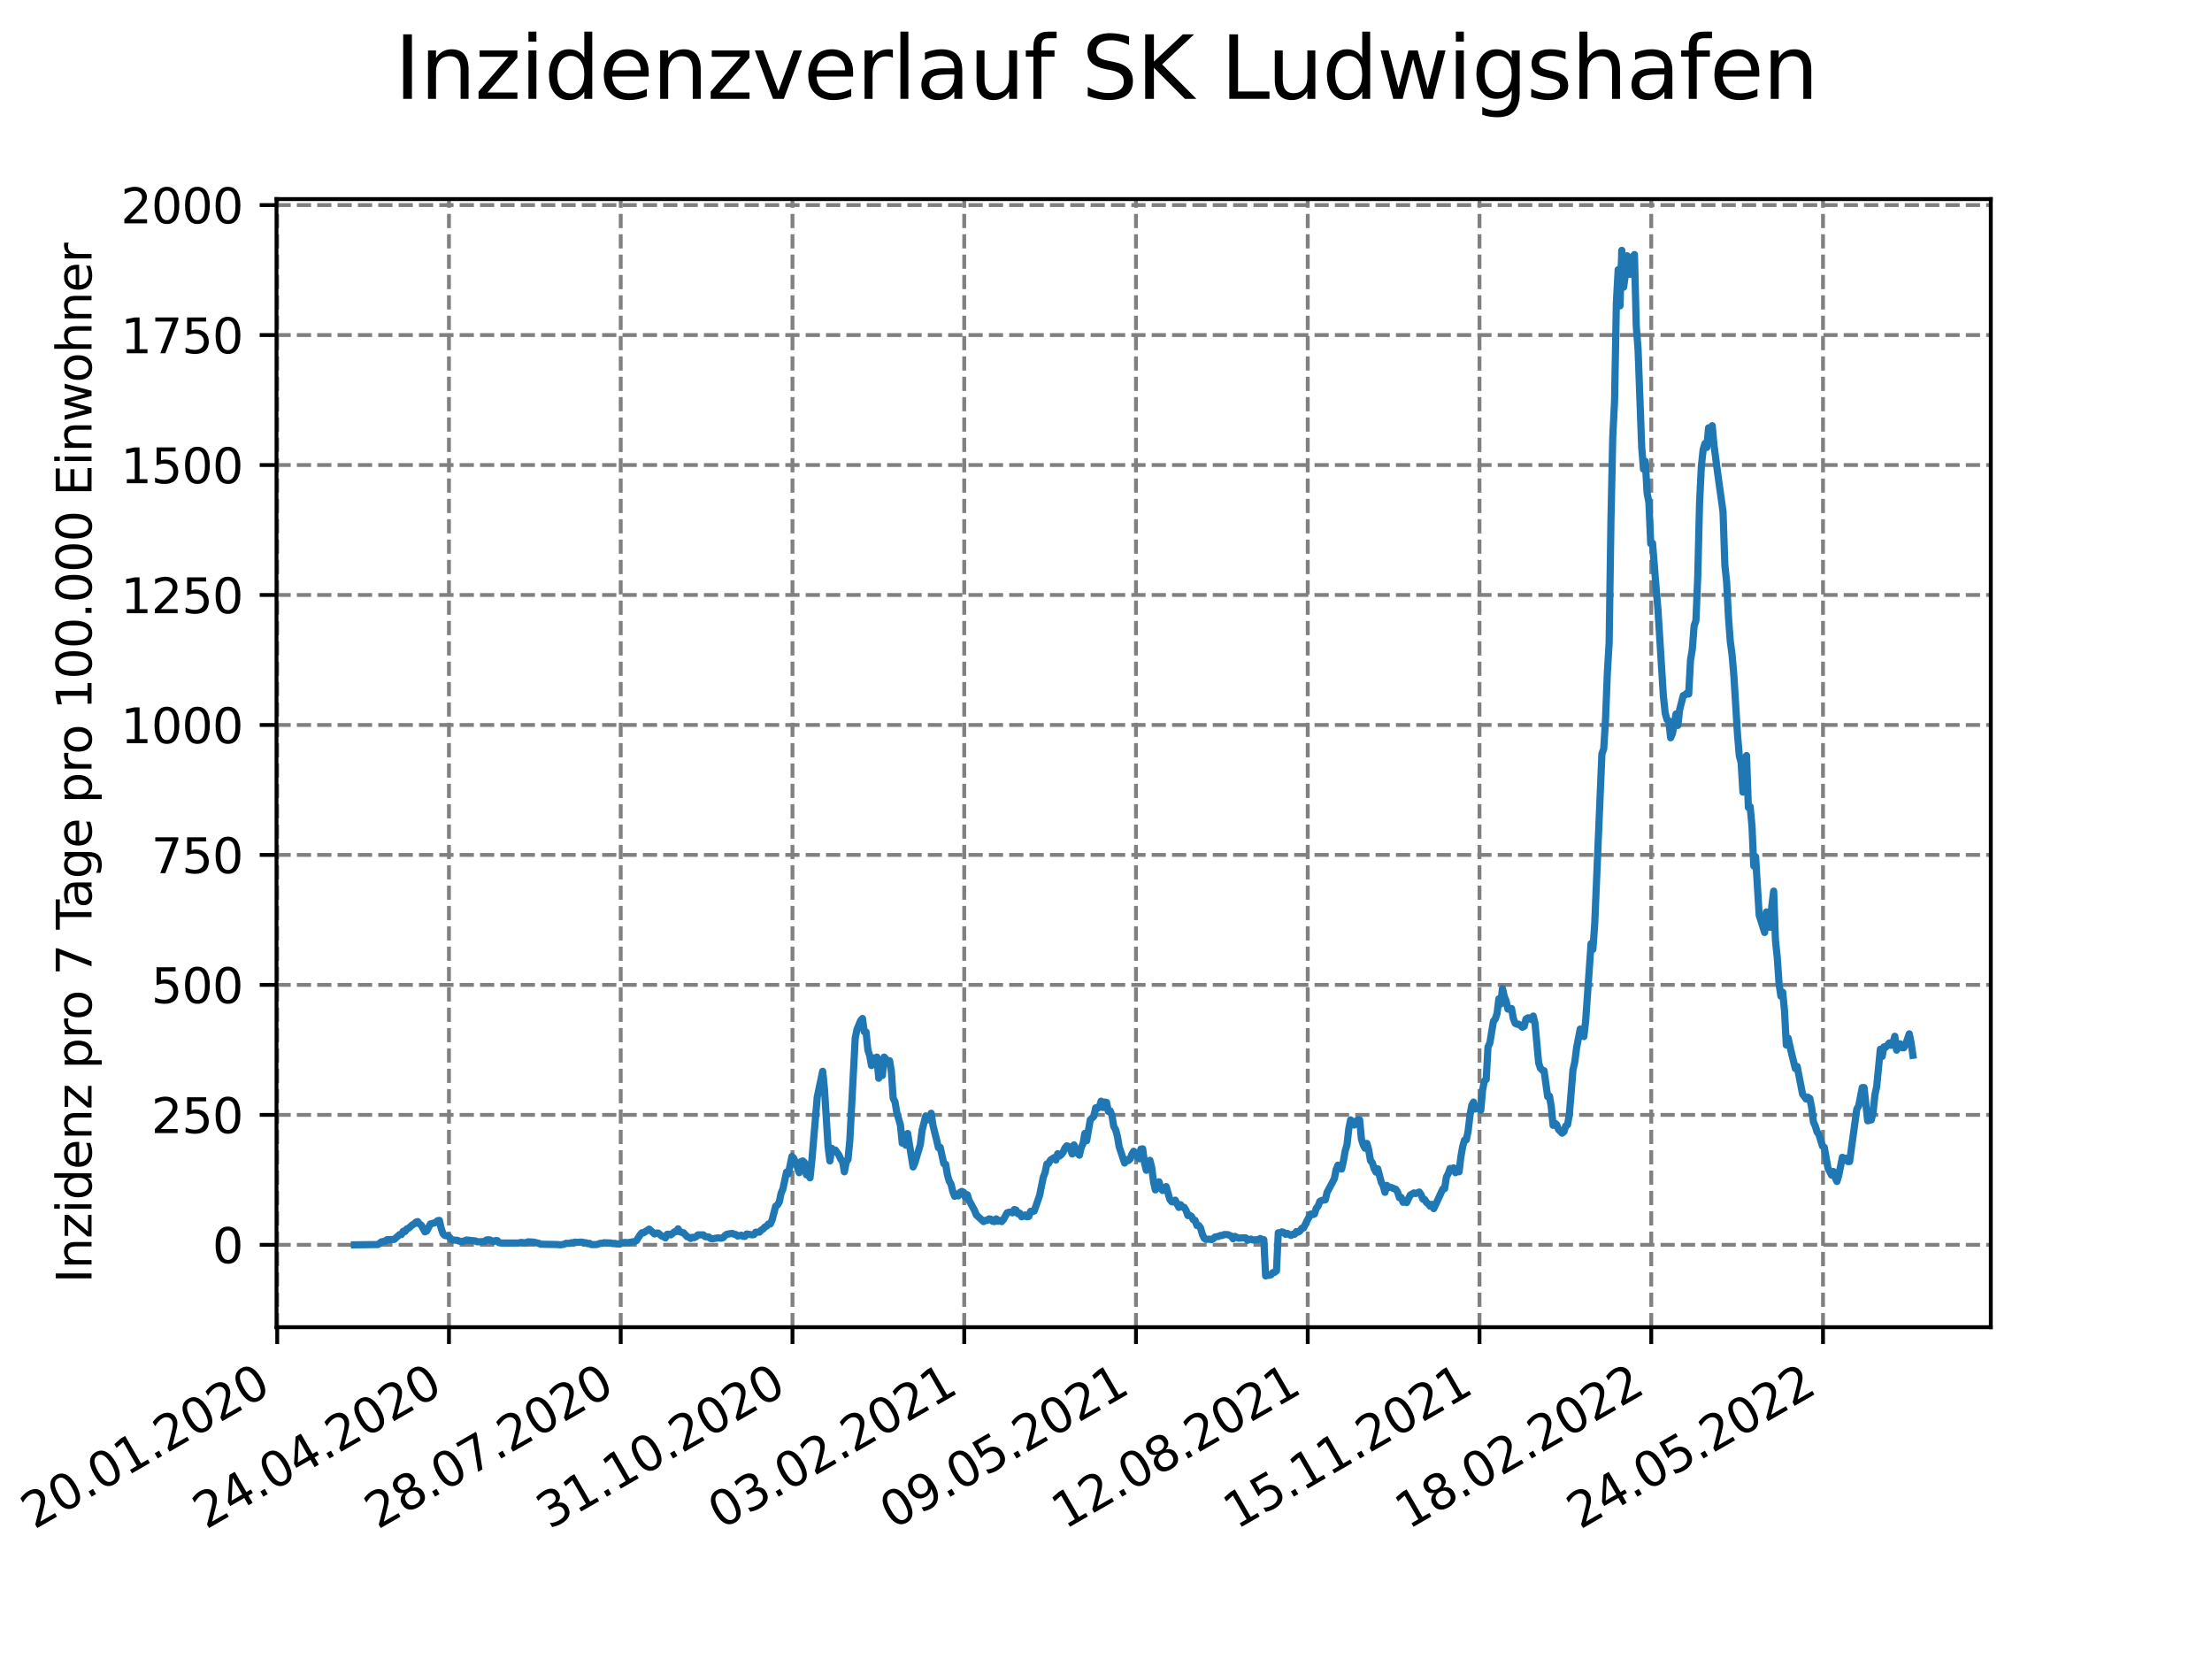 <?xml version="1.0" encoding="utf-8" standalone="no"?>
<!DOCTYPE svg PUBLIC "-//W3C//DTD SVG 1.1//EN"
  "http://www.w3.org/Graphics/SVG/1.1/DTD/svg11.dtd">
<svg xmlns:xlink="http://www.w3.org/1999/xlink" width="460.8pt" height="345.6pt" viewBox="0 0 460.8 345.6" xmlns="http://www.w3.org/2000/svg" version="1.1">
 <defs>
  <style type="text/css">*{stroke-linejoin: round; stroke-linecap: butt}</style>
 </defs>
 <g id="figure_1">
  <g id="patch_1">
   <path d="M 0 345.6 
L 460.8 345.6 
L 460.8 0 
L 0 0 
z
" style="fill: #ffffff"/>
  </g>
  <g id="axes_1">
   <g id="patch_2">
    <path d="M 57.6 276.48 
L 414.72 276.48 
L 414.72 41.472 
L 57.6 41.472 
z
" style="fill: #ffffff"/>
   </g>
   <g id="matplotlib.axis_1">
    <g id="xtick_1">
     <g id="line2d_1">
      <path d="M 57.748 276.48 
L 57.748 41.472 
" clip-path="url(#p113399c8b2)" style="fill: none; stroke-dasharray: 2.96,1.28; stroke-dashoffset: 0; stroke: #808080; stroke-width: 0.8"/>
     </g>
     <g id="line2d_2">
      <defs>
       <path id="m5c33efd630" d="M 0 0 
L 0 3.5 
" style="stroke: #000000; stroke-width: 0.8"/>
      </defs>
      <g>
       <use xlink:href="#m5c33efd630" x="57.748" y="276.48" style="stroke: #000000; stroke-width: 0.8"/>
      </g>
     </g>
     <g id="text_1">
      <!-- 20.01.2020 -->
      <g transform="translate(7.122 318.689)rotate(-30)scale(0.1 -0.1)">
       <defs>
        <path id="DejaVuSans-32" d="M 1228 531 
L 3431 531 
L 3431 0 
L 469 0 
L 469 531 
Q 828 903 1448 1529 
Q 2069 2156 2228 2338 
Q 2531 2678 2651 2914 
Q 2772 3150 2772 3378 
Q 2772 3750 2511 3984 
Q 2250 4219 1831 4219 
Q 1534 4219 1204 4116 
Q 875 4013 500 3803 
L 500 4441 
Q 881 4594 1212 4672 
Q 1544 4750 1819 4750 
Q 2544 4750 2975 4387 
Q 3406 4025 3406 3419 
Q 3406 3131 3298 2873 
Q 3191 2616 2906 2266 
Q 2828 2175 2409 1742 
Q 1991 1309 1228 531 
z
" transform="scale(0.016)"/>
        <path id="DejaVuSans-30" d="M 2034 4250 
Q 1547 4250 1301 3770 
Q 1056 3291 1056 2328 
Q 1056 1369 1301 889 
Q 1547 409 2034 409 
Q 2525 409 2770 889 
Q 3016 1369 3016 2328 
Q 3016 3291 2770 3770 
Q 2525 4250 2034 4250 
z
M 2034 4750 
Q 2819 4750 3233 4129 
Q 3647 3509 3647 2328 
Q 3647 1150 3233 529 
Q 2819 -91 2034 -91 
Q 1250 -91 836 529 
Q 422 1150 422 2328 
Q 422 3509 836 4129 
Q 1250 4750 2034 4750 
z
" transform="scale(0.016)"/>
        <path id="DejaVuSans-2e" d="M 684 794 
L 1344 794 
L 1344 0 
L 684 0 
L 684 794 
z
" transform="scale(0.016)"/>
        <path id="DejaVuSans-31" d="M 794 531 
L 1825 531 
L 1825 4091 
L 703 3866 
L 703 4441 
L 1819 4666 
L 2450 4666 
L 2450 531 
L 3481 531 
L 3481 0 
L 794 0 
L 794 531 
z
" transform="scale(0.016)"/>
       </defs>
       <use xlink:href="#DejaVuSans-32"/>
       <use xlink:href="#DejaVuSans-30" x="63.623"/>
       <use xlink:href="#DejaVuSans-2e" x="127.246"/>
       <use xlink:href="#DejaVuSans-30" x="159.033"/>
       <use xlink:href="#DejaVuSans-31" x="222.656"/>
       <use xlink:href="#DejaVuSans-2e" x="286.279"/>
       <use xlink:href="#DejaVuSans-32" x="318.066"/>
       <use xlink:href="#DejaVuSans-30" x="381.689"/>
       <use xlink:href="#DejaVuSans-32" x="445.312"/>
       <use xlink:href="#DejaVuSans-30" x="508.936"/>
      </g>
     </g>
    </g>
    <g id="xtick_2">
     <g id="line2d_3">
      <path d="M 93.527 276.48 
L 93.527 41.472 
" clip-path="url(#p113399c8b2)" style="fill: none; stroke-dasharray: 2.96,1.28; stroke-dashoffset: 0; stroke: #808080; stroke-width: 0.8"/>
     </g>
     <g id="line2d_4">
      <g>
       <use xlink:href="#m5c33efd630" x="93.527" y="276.48" style="stroke: #000000; stroke-width: 0.8"/>
      </g>
     </g>
     <g id="text_2">
      <!-- 24.04.2020 -->
      <g transform="translate(42.902 318.689)rotate(-30)scale(0.1 -0.1)">
       <defs>
        <path id="DejaVuSans-34" d="M 2419 4116 
L 825 1625 
L 2419 1625 
L 2419 4116 
z
M 2253 4666 
L 3047 4666 
L 3047 1625 
L 3713 1625 
L 3713 1100 
L 3047 1100 
L 3047 0 
L 2419 0 
L 2419 1100 
L 313 1100 
L 313 1709 
L 2253 4666 
z
" transform="scale(0.016)"/>
       </defs>
       <use xlink:href="#DejaVuSans-32"/>
       <use xlink:href="#DejaVuSans-34" x="63.623"/>
       <use xlink:href="#DejaVuSans-2e" x="127.246"/>
       <use xlink:href="#DejaVuSans-30" x="159.033"/>
       <use xlink:href="#DejaVuSans-34" x="222.656"/>
       <use xlink:href="#DejaVuSans-2e" x="286.279"/>
       <use xlink:href="#DejaVuSans-32" x="318.066"/>
       <use xlink:href="#DejaVuSans-30" x="381.689"/>
       <use xlink:href="#DejaVuSans-32" x="445.312"/>
       <use xlink:href="#DejaVuSans-30" x="508.936"/>
      </g>
     </g>
    </g>
    <g id="xtick_3">
     <g id="line2d_5">
      <path d="M 129.307 276.48 
L 129.307 41.472 
" clip-path="url(#p113399c8b2)" style="fill: none; stroke-dasharray: 2.96,1.28; stroke-dashoffset: 0; stroke: #808080; stroke-width: 0.8"/>
     </g>
     <g id="line2d_6">
      <g>
       <use xlink:href="#m5c33efd630" x="129.307" y="276.48" style="stroke: #000000; stroke-width: 0.8"/>
      </g>
     </g>
     <g id="text_3">
      <!-- 28.07.2020 -->
      <g transform="translate(78.682 318.689)rotate(-30)scale(0.1 -0.1)">
       <defs>
        <path id="DejaVuSans-38" d="M 2034 2216 
Q 1584 2216 1326 1975 
Q 1069 1734 1069 1313 
Q 1069 891 1326 650 
Q 1584 409 2034 409 
Q 2484 409 2743 651 
Q 3003 894 3003 1313 
Q 3003 1734 2745 1975 
Q 2488 2216 2034 2216 
z
M 1403 2484 
Q 997 2584 770 2862 
Q 544 3141 544 3541 
Q 544 4100 942 4425 
Q 1341 4750 2034 4750 
Q 2731 4750 3128 4425 
Q 3525 4100 3525 3541 
Q 3525 3141 3298 2862 
Q 3072 2584 2669 2484 
Q 3125 2378 3379 2068 
Q 3634 1759 3634 1313 
Q 3634 634 3220 271 
Q 2806 -91 2034 -91 
Q 1263 -91 848 271 
Q 434 634 434 1313 
Q 434 1759 690 2068 
Q 947 2378 1403 2484 
z
M 1172 3481 
Q 1172 3119 1398 2916 
Q 1625 2713 2034 2713 
Q 2441 2713 2670 2916 
Q 2900 3119 2900 3481 
Q 2900 3844 2670 4047 
Q 2441 4250 2034 4250 
Q 1625 4250 1398 4047 
Q 1172 3844 1172 3481 
z
" transform="scale(0.016)"/>
        <path id="DejaVuSans-37" d="M 525 4666 
L 3525 4666 
L 3525 4397 
L 1831 0 
L 1172 0 
L 2766 4134 
L 525 4134 
L 525 4666 
z
" transform="scale(0.016)"/>
       </defs>
       <use xlink:href="#DejaVuSans-32"/>
       <use xlink:href="#DejaVuSans-38" x="63.623"/>
       <use xlink:href="#DejaVuSans-2e" x="127.246"/>
       <use xlink:href="#DejaVuSans-30" x="159.033"/>
       <use xlink:href="#DejaVuSans-37" x="222.656"/>
       <use xlink:href="#DejaVuSans-2e" x="286.279"/>
       <use xlink:href="#DejaVuSans-32" x="318.066"/>
       <use xlink:href="#DejaVuSans-30" x="381.689"/>
       <use xlink:href="#DejaVuSans-32" x="445.312"/>
       <use xlink:href="#DejaVuSans-30" x="508.936"/>
      </g>
     </g>
    </g>
    <g id="xtick_4">
     <g id="line2d_7">
      <path d="M 165.087 276.48 
L 165.087 41.472 
" clip-path="url(#p113399c8b2)" style="fill: none; stroke-dasharray: 2.96,1.28; stroke-dashoffset: 0; stroke: #808080; stroke-width: 0.8"/>
     </g>
     <g id="line2d_8">
      <g>
       <use xlink:href="#m5c33efd630" x="165.087" y="276.48" style="stroke: #000000; stroke-width: 0.8"/>
      </g>
     </g>
     <g id="text_4">
      <!-- 31.10.2020 -->
      <g transform="translate(114.462 318.689)rotate(-30)scale(0.1 -0.1)">
       <defs>
        <path id="DejaVuSans-33" d="M 2597 2516 
Q 3050 2419 3304 2112 
Q 3559 1806 3559 1356 
Q 3559 666 3084 287 
Q 2609 -91 1734 -91 
Q 1441 -91 1130 -33 
Q 819 25 488 141 
L 488 750 
Q 750 597 1062 519 
Q 1375 441 1716 441 
Q 2309 441 2620 675 
Q 2931 909 2931 1356 
Q 2931 1769 2642 2001 
Q 2353 2234 1838 2234 
L 1294 2234 
L 1294 2753 
L 1863 2753 
Q 2328 2753 2575 2939 
Q 2822 3125 2822 3475 
Q 2822 3834 2567 4026 
Q 2313 4219 1838 4219 
Q 1578 4219 1281 4162 
Q 984 4106 628 3988 
L 628 4550 
Q 988 4650 1302 4700 
Q 1616 4750 1894 4750 
Q 2613 4750 3031 4423 
Q 3450 4097 3450 3541 
Q 3450 3153 3228 2886 
Q 3006 2619 2597 2516 
z
" transform="scale(0.016)"/>
       </defs>
       <use xlink:href="#DejaVuSans-33"/>
       <use xlink:href="#DejaVuSans-31" x="63.623"/>
       <use xlink:href="#DejaVuSans-2e" x="127.246"/>
       <use xlink:href="#DejaVuSans-31" x="159.033"/>
       <use xlink:href="#DejaVuSans-30" x="222.656"/>
       <use xlink:href="#DejaVuSans-2e" x="286.279"/>
       <use xlink:href="#DejaVuSans-32" x="318.066"/>
       <use xlink:href="#DejaVuSans-30" x="381.689"/>
       <use xlink:href="#DejaVuSans-32" x="445.312"/>
       <use xlink:href="#DejaVuSans-30" x="508.936"/>
      </g>
     </g>
    </g>
    <g id="xtick_5">
     <g id="line2d_9">
      <path d="M 200.867 276.48 
L 200.867 41.472 
" clip-path="url(#p113399c8b2)" style="fill: none; stroke-dasharray: 2.96,1.28; stroke-dashoffset: 0; stroke: #808080; stroke-width: 0.8"/>
     </g>
     <g id="line2d_10">
      <g>
       <use xlink:href="#m5c33efd630" x="200.867" y="276.48" style="stroke: #000000; stroke-width: 0.8"/>
      </g>
     </g>
     <g id="text_5">
      <!-- 03.02.2021 -->
      <g transform="translate(150.241 318.689)rotate(-30)scale(0.1 -0.1)">
       <use xlink:href="#DejaVuSans-30"/>
       <use xlink:href="#DejaVuSans-33" x="63.623"/>
       <use xlink:href="#DejaVuSans-2e" x="127.246"/>
       <use xlink:href="#DejaVuSans-30" x="159.033"/>
       <use xlink:href="#DejaVuSans-32" x="222.656"/>
       <use xlink:href="#DejaVuSans-2e" x="286.279"/>
       <use xlink:href="#DejaVuSans-32" x="318.066"/>
       <use xlink:href="#DejaVuSans-30" x="381.689"/>
       <use xlink:href="#DejaVuSans-32" x="445.312"/>
       <use xlink:href="#DejaVuSans-31" x="508.936"/>
      </g>
     </g>
    </g>
    <g id="xtick_6">
     <g id="line2d_11">
      <path d="M 236.646 276.48 
L 236.646 41.472 
" clip-path="url(#p113399c8b2)" style="fill: none; stroke-dasharray: 2.96,1.28; stroke-dashoffset: 0; stroke: #808080; stroke-width: 0.8"/>
     </g>
     <g id="line2d_12">
      <g>
       <use xlink:href="#m5c33efd630" x="236.646" y="276.48" style="stroke: #000000; stroke-width: 0.8"/>
      </g>
     </g>
     <g id="text_6">
      <!-- 09.05.2021 -->
      <g transform="translate(186.021 318.689)rotate(-30)scale(0.1 -0.1)">
       <defs>
        <path id="DejaVuSans-39" d="M 703 97 
L 703 672 
Q 941 559 1184 500 
Q 1428 441 1663 441 
Q 2288 441 2617 861 
Q 2947 1281 2994 2138 
Q 2813 1869 2534 1725 
Q 2256 1581 1919 1581 
Q 1219 1581 811 2004 
Q 403 2428 403 3163 
Q 403 3881 828 4315 
Q 1253 4750 1959 4750 
Q 2769 4750 3195 4129 
Q 3622 3509 3622 2328 
Q 3622 1225 3098 567 
Q 2575 -91 1691 -91 
Q 1453 -91 1209 -44 
Q 966 3 703 97 
z
M 1959 2075 
Q 2384 2075 2632 2365 
Q 2881 2656 2881 3163 
Q 2881 3666 2632 3958 
Q 2384 4250 1959 4250 
Q 1534 4250 1286 3958 
Q 1038 3666 1038 3163 
Q 1038 2656 1286 2365 
Q 1534 2075 1959 2075 
z
" transform="scale(0.016)"/>
        <path id="DejaVuSans-35" d="M 691 4666 
L 3169 4666 
L 3169 4134 
L 1269 4134 
L 1269 2991 
Q 1406 3038 1543 3061 
Q 1681 3084 1819 3084 
Q 2600 3084 3056 2656 
Q 3513 2228 3513 1497 
Q 3513 744 3044 326 
Q 2575 -91 1722 -91 
Q 1428 -91 1123 -41 
Q 819 9 494 109 
L 494 744 
Q 775 591 1075 516 
Q 1375 441 1709 441 
Q 2250 441 2565 725 
Q 2881 1009 2881 1497 
Q 2881 1984 2565 2268 
Q 2250 2553 1709 2553 
Q 1456 2553 1204 2497 
Q 953 2441 691 2322 
L 691 4666 
z
" transform="scale(0.016)"/>
       </defs>
       <use xlink:href="#DejaVuSans-30"/>
       <use xlink:href="#DejaVuSans-39" x="63.623"/>
       <use xlink:href="#DejaVuSans-2e" x="127.246"/>
       <use xlink:href="#DejaVuSans-30" x="159.033"/>
       <use xlink:href="#DejaVuSans-35" x="222.656"/>
       <use xlink:href="#DejaVuSans-2e" x="286.279"/>
       <use xlink:href="#DejaVuSans-32" x="318.066"/>
       <use xlink:href="#DejaVuSans-30" x="381.689"/>
       <use xlink:href="#DejaVuSans-32" x="445.312"/>
       <use xlink:href="#DejaVuSans-31" x="508.936"/>
      </g>
     </g>
    </g>
    <g id="xtick_7">
     <g id="line2d_13">
      <path d="M 272.426 276.48 
L 272.426 41.472 
" clip-path="url(#p113399c8b2)" style="fill: none; stroke-dasharray: 2.96,1.28; stroke-dashoffset: 0; stroke: #808080; stroke-width: 0.8"/>
     </g>
     <g id="line2d_14">
      <g>
       <use xlink:href="#m5c33efd630" x="272.426" y="276.48" style="stroke: #000000; stroke-width: 0.8"/>
      </g>
     </g>
     <g id="text_7">
      <!-- 12.08.2021 -->
      <g transform="translate(221.801 318.689)rotate(-30)scale(0.1 -0.1)">
       <use xlink:href="#DejaVuSans-31"/>
       <use xlink:href="#DejaVuSans-32" x="63.623"/>
       <use xlink:href="#DejaVuSans-2e" x="127.246"/>
       <use xlink:href="#DejaVuSans-30" x="159.033"/>
       <use xlink:href="#DejaVuSans-38" x="222.656"/>
       <use xlink:href="#DejaVuSans-2e" x="286.279"/>
       <use xlink:href="#DejaVuSans-32" x="318.066"/>
       <use xlink:href="#DejaVuSans-30" x="381.689"/>
       <use xlink:href="#DejaVuSans-32" x="445.312"/>
       <use xlink:href="#DejaVuSans-31" x="508.936"/>
      </g>
     </g>
    </g>
    <g id="xtick_8">
     <g id="line2d_15">
      <path d="M 308.206 276.48 
L 308.206 41.472 
" clip-path="url(#p113399c8b2)" style="fill: none; stroke-dasharray: 2.96,1.28; stroke-dashoffset: 0; stroke: #808080; stroke-width: 0.8"/>
     </g>
     <g id="line2d_16">
      <g>
       <use xlink:href="#m5c33efd630" x="308.206" y="276.48" style="stroke: #000000; stroke-width: 0.8"/>
      </g>
     </g>
     <g id="text_8">
      <!-- 15.11.2021 -->
      <g transform="translate(257.581 318.689)rotate(-30)scale(0.1 -0.1)">
       <use xlink:href="#DejaVuSans-31"/>
       <use xlink:href="#DejaVuSans-35" x="63.623"/>
       <use xlink:href="#DejaVuSans-2e" x="127.246"/>
       <use xlink:href="#DejaVuSans-31" x="159.033"/>
       <use xlink:href="#DejaVuSans-31" x="222.656"/>
       <use xlink:href="#DejaVuSans-2e" x="286.279"/>
       <use xlink:href="#DejaVuSans-32" x="318.066"/>
       <use xlink:href="#DejaVuSans-30" x="381.689"/>
       <use xlink:href="#DejaVuSans-32" x="445.312"/>
       <use xlink:href="#DejaVuSans-31" x="508.936"/>
      </g>
     </g>
    </g>
    <g id="xtick_9">
     <g id="line2d_17">
      <path d="M 343.986 276.48 
L 343.986 41.472 
" clip-path="url(#p113399c8b2)" style="fill: none; stroke-dasharray: 2.96,1.28; stroke-dashoffset: 0; stroke: #808080; stroke-width: 0.8"/>
     </g>
     <g id="line2d_18">
      <g>
       <use xlink:href="#m5c33efd630" x="343.986" y="276.48" style="stroke: #000000; stroke-width: 0.8"/>
      </g>
     </g>
     <g id="text_9">
      <!-- 18.02.2022 -->
      <g transform="translate(293.361 318.689)rotate(-30)scale(0.1 -0.1)">
       <use xlink:href="#DejaVuSans-31"/>
       <use xlink:href="#DejaVuSans-38" x="63.623"/>
       <use xlink:href="#DejaVuSans-2e" x="127.246"/>
       <use xlink:href="#DejaVuSans-30" x="159.033"/>
       <use xlink:href="#DejaVuSans-32" x="222.656"/>
       <use xlink:href="#DejaVuSans-2e" x="286.279"/>
       <use xlink:href="#DejaVuSans-32" x="318.066"/>
       <use xlink:href="#DejaVuSans-30" x="381.689"/>
       <use xlink:href="#DejaVuSans-32" x="445.312"/>
       <use xlink:href="#DejaVuSans-32" x="508.936"/>
      </g>
     </g>
    </g>
    <g id="xtick_10">
     <g id="line2d_19">
      <path d="M 379.766 276.48 
L 379.766 41.472 
" clip-path="url(#p113399c8b2)" style="fill: none; stroke-dasharray: 2.96,1.28; stroke-dashoffset: 0; stroke: #808080; stroke-width: 0.8"/>
     </g>
     <g id="line2d_20">
      <g>
       <use xlink:href="#m5c33efd630" x="379.766" y="276.48" style="stroke: #000000; stroke-width: 0.8"/>
      </g>
     </g>
     <g id="text_10">
      <!-- 24.05.2022 -->
      <g transform="translate(329.14 318.689)rotate(-30)scale(0.1 -0.1)">
       <use xlink:href="#DejaVuSans-32"/>
       <use xlink:href="#DejaVuSans-34" x="63.623"/>
       <use xlink:href="#DejaVuSans-2e" x="127.246"/>
       <use xlink:href="#DejaVuSans-30" x="159.033"/>
       <use xlink:href="#DejaVuSans-35" x="222.656"/>
       <use xlink:href="#DejaVuSans-2e" x="286.279"/>
       <use xlink:href="#DejaVuSans-32" x="318.066"/>
       <use xlink:href="#DejaVuSans-30" x="381.689"/>
       <use xlink:href="#DejaVuSans-32" x="445.312"/>
       <use xlink:href="#DejaVuSans-32" x="508.936"/>
      </g>
     </g>
    </g>
   </g>
   <g id="matplotlib.axis_2">
    <g id="ytick_1">
     <g id="line2d_21">
      <path d="M 57.6 259.322 
L 414.72 259.322 
" clip-path="url(#p113399c8b2)" style="fill: none; stroke-dasharray: 2.96,1.28; stroke-dashoffset: 0; stroke: #808080; stroke-width: 0.8"/>
     </g>
     <g id="line2d_22">
      <defs>
       <path id="m845593caf6" d="M 0 0 
L -3.5 0 
" style="stroke: #000000; stroke-width: 0.8"/>
      </defs>
      <g>
       <use xlink:href="#m845593caf6" x="57.6" y="259.322" style="stroke: #000000; stroke-width: 0.8"/>
      </g>
     </g>
     <g id="text_11">
      <!-- 0 -->
      <g transform="translate(44.237 263.121)scale(0.1 -0.1)">
       <use xlink:href="#DejaVuSans-30"/>
      </g>
     </g>
    </g>
    <g id="ytick_2">
     <g id="line2d_23">
      <path d="M 57.6 232.247 
L 414.72 232.247 
" clip-path="url(#p113399c8b2)" style="fill: none; stroke-dasharray: 2.96,1.28; stroke-dashoffset: 0; stroke: #808080; stroke-width: 0.8"/>
     </g>
     <g id="line2d_24">
      <g>
       <use xlink:href="#m845593caf6" x="57.6" y="232.247" style="stroke: #000000; stroke-width: 0.8"/>
      </g>
     </g>
     <g id="text_12">
      <!-- 250 -->
      <g transform="translate(31.512 236.046)scale(0.1 -0.1)">
       <use xlink:href="#DejaVuSans-32"/>
       <use xlink:href="#DejaVuSans-35" x="63.623"/>
       <use xlink:href="#DejaVuSans-30" x="127.246"/>
      </g>
     </g>
    </g>
    <g id="ytick_3">
     <g id="line2d_25">
      <path d="M 57.6 205.171 
L 414.72 205.171 
" clip-path="url(#p113399c8b2)" style="fill: none; stroke-dasharray: 2.96,1.28; stroke-dashoffset: 0; stroke: #808080; stroke-width: 0.8"/>
     </g>
     <g id="line2d_26">
      <g>
       <use xlink:href="#m845593caf6" x="57.6" y="205.171" style="stroke: #000000; stroke-width: 0.8"/>
      </g>
     </g>
     <g id="text_13">
      <!-- 500 -->
      <g transform="translate(31.512 208.97)scale(0.1 -0.1)">
       <use xlink:href="#DejaVuSans-35"/>
       <use xlink:href="#DejaVuSans-30" x="63.623"/>
       <use xlink:href="#DejaVuSans-30" x="127.246"/>
      </g>
     </g>
    </g>
    <g id="ytick_4">
     <g id="line2d_27">
      <path d="M 57.6 178.096 
L 414.72 178.096 
" clip-path="url(#p113399c8b2)" style="fill: none; stroke-dasharray: 2.96,1.28; stroke-dashoffset: 0; stroke: #808080; stroke-width: 0.8"/>
     </g>
     <g id="line2d_28">
      <g>
       <use xlink:href="#m845593caf6" x="57.6" y="178.096" style="stroke: #000000; stroke-width: 0.8"/>
      </g>
     </g>
     <g id="text_14">
      <!-- 750 -->
      <g transform="translate(31.512 181.895)scale(0.1 -0.1)">
       <use xlink:href="#DejaVuSans-37"/>
       <use xlink:href="#DejaVuSans-35" x="63.623"/>
       <use xlink:href="#DejaVuSans-30" x="127.246"/>
      </g>
     </g>
    </g>
    <g id="ytick_5">
     <g id="line2d_29">
      <path d="M 57.6 151.021 
L 414.72 151.021 
" clip-path="url(#p113399c8b2)" style="fill: none; stroke-dasharray: 2.96,1.28; stroke-dashoffset: 0; stroke: #808080; stroke-width: 0.8"/>
     </g>
     <g id="line2d_30">
      <g>
       <use xlink:href="#m845593caf6" x="57.6" y="151.021" style="stroke: #000000; stroke-width: 0.8"/>
      </g>
     </g>
     <g id="text_15">
      <!-- 1000 -->
      <g transform="translate(25.15 154.82)scale(0.1 -0.1)">
       <use xlink:href="#DejaVuSans-31"/>
       <use xlink:href="#DejaVuSans-30" x="63.623"/>
       <use xlink:href="#DejaVuSans-30" x="127.246"/>
       <use xlink:href="#DejaVuSans-30" x="190.869"/>
      </g>
     </g>
    </g>
    <g id="ytick_6">
     <g id="line2d_31">
      <path d="M 57.6 123.945 
L 414.72 123.945 
" clip-path="url(#p113399c8b2)" style="fill: none; stroke-dasharray: 2.96,1.28; stroke-dashoffset: 0; stroke: #808080; stroke-width: 0.8"/>
     </g>
     <g id="line2d_32">
      <g>
       <use xlink:href="#m845593caf6" x="57.6" y="123.945" style="stroke: #000000; stroke-width: 0.8"/>
      </g>
     </g>
     <g id="text_16">
      <!-- 1250 -->
      <g transform="translate(25.15 127.745)scale(0.1 -0.1)">
       <use xlink:href="#DejaVuSans-31"/>
       <use xlink:href="#DejaVuSans-32" x="63.623"/>
       <use xlink:href="#DejaVuSans-35" x="127.246"/>
       <use xlink:href="#DejaVuSans-30" x="190.869"/>
      </g>
     </g>
    </g>
    <g id="ytick_7">
     <g id="line2d_33">
      <path d="M 57.6 96.87 
L 414.72 96.87 
" clip-path="url(#p113399c8b2)" style="fill: none; stroke-dasharray: 2.96,1.28; stroke-dashoffset: 0; stroke: #808080; stroke-width: 0.8"/>
     </g>
     <g id="line2d_34">
      <g>
       <use xlink:href="#m845593caf6" x="57.6" y="96.87" style="stroke: #000000; stroke-width: 0.8"/>
      </g>
     </g>
     <g id="text_17">
      <!-- 1500 -->
      <g transform="translate(25.15 100.669)scale(0.1 -0.1)">
       <use xlink:href="#DejaVuSans-31"/>
       <use xlink:href="#DejaVuSans-35" x="63.623"/>
       <use xlink:href="#DejaVuSans-30" x="127.246"/>
       <use xlink:href="#DejaVuSans-30" x="190.869"/>
      </g>
     </g>
    </g>
    <g id="ytick_8">
     <g id="line2d_35">
      <path d="M 57.6 69.795 
L 414.72 69.795 
" clip-path="url(#p113399c8b2)" style="fill: none; stroke-dasharray: 2.96,1.28; stroke-dashoffset: 0; stroke: #808080; stroke-width: 0.8"/>
     </g>
     <g id="line2d_36">
      <g>
       <use xlink:href="#m845593caf6" x="57.6" y="69.795" style="stroke: #000000; stroke-width: 0.8"/>
      </g>
     </g>
     <g id="text_18">
      <!-- 1750 -->
      <g transform="translate(25.15 73.594)scale(0.1 -0.1)">
       <use xlink:href="#DejaVuSans-31"/>
       <use xlink:href="#DejaVuSans-37" x="63.623"/>
       <use xlink:href="#DejaVuSans-35" x="127.246"/>
       <use xlink:href="#DejaVuSans-30" x="190.869"/>
      </g>
     </g>
    </g>
    <g id="ytick_9">
     <g id="line2d_37">
      <path d="M 57.6 42.719 
L 414.72 42.719 
" clip-path="url(#p113399c8b2)" style="fill: none; stroke-dasharray: 2.96,1.28; stroke-dashoffset: 0; stroke: #808080; stroke-width: 0.8"/>
     </g>
     <g id="line2d_38">
      <g>
       <use xlink:href="#m845593caf6" x="57.6" y="42.719" style="stroke: #000000; stroke-width: 0.8"/>
      </g>
     </g>
     <g id="text_19">
      <!-- 2000 -->
      <g transform="translate(25.15 46.519)scale(0.1 -0.1)">
       <use xlink:href="#DejaVuSans-32"/>
       <use xlink:href="#DejaVuSans-30" x="63.623"/>
       <use xlink:href="#DejaVuSans-30" x="127.246"/>
       <use xlink:href="#DejaVuSans-30" x="190.869"/>
      </g>
     </g>
    </g>
    <g id="text_20">
     <!-- Inzidenz pro 7 Tage pro 100.000 Einwohner -->
     <g transform="translate(19.07 267.301)rotate(-90)scale(0.1 -0.1)">
      <defs>
       <path id="DejaVuSans-49" d="M 628 4666 
L 1259 4666 
L 1259 0 
L 628 0 
L 628 4666 
z
" transform="scale(0.016)"/>
       <path id="DejaVuSans-6e" d="M 3513 2113 
L 3513 0 
L 2938 0 
L 2938 2094 
Q 2938 2591 2744 2837 
Q 2550 3084 2163 3084 
Q 1697 3084 1428 2787 
Q 1159 2491 1159 1978 
L 1159 0 
L 581 0 
L 581 3500 
L 1159 3500 
L 1159 2956 
Q 1366 3272 1645 3428 
Q 1925 3584 2291 3584 
Q 2894 3584 3203 3211 
Q 3513 2838 3513 2113 
z
" transform="scale(0.016)"/>
       <path id="DejaVuSans-7a" d="M 353 3500 
L 3084 3500 
L 3084 2975 
L 922 459 
L 3084 459 
L 3084 0 
L 275 0 
L 275 525 
L 2438 3041 
L 353 3041 
L 353 3500 
z
" transform="scale(0.016)"/>
       <path id="DejaVuSans-69" d="M 603 3500 
L 1178 3500 
L 1178 0 
L 603 0 
L 603 3500 
z
M 603 4863 
L 1178 4863 
L 1178 4134 
L 603 4134 
L 603 4863 
z
" transform="scale(0.016)"/>
       <path id="DejaVuSans-64" d="M 2906 2969 
L 2906 4863 
L 3481 4863 
L 3481 0 
L 2906 0 
L 2906 525 
Q 2725 213 2448 61 
Q 2172 -91 1784 -91 
Q 1150 -91 751 415 
Q 353 922 353 1747 
Q 353 2572 751 3078 
Q 1150 3584 1784 3584 
Q 2172 3584 2448 3432 
Q 2725 3281 2906 2969 
z
M 947 1747 
Q 947 1113 1208 752 
Q 1469 391 1925 391 
Q 2381 391 2643 752 
Q 2906 1113 2906 1747 
Q 2906 2381 2643 2742 
Q 2381 3103 1925 3103 
Q 1469 3103 1208 2742 
Q 947 2381 947 1747 
z
" transform="scale(0.016)"/>
       <path id="DejaVuSans-65" d="M 3597 1894 
L 3597 1613 
L 953 1613 
Q 991 1019 1311 708 
Q 1631 397 2203 397 
Q 2534 397 2845 478 
Q 3156 559 3463 722 
L 3463 178 
Q 3153 47 2828 -22 
Q 2503 -91 2169 -91 
Q 1331 -91 842 396 
Q 353 884 353 1716 
Q 353 2575 817 3079 
Q 1281 3584 2069 3584 
Q 2775 3584 3186 3129 
Q 3597 2675 3597 1894 
z
M 3022 2063 
Q 3016 2534 2758 2815 
Q 2500 3097 2075 3097 
Q 1594 3097 1305 2825 
Q 1016 2553 972 2059 
L 3022 2063 
z
" transform="scale(0.016)"/>
       <path id="DejaVuSans-20" transform="scale(0.016)"/>
       <path id="DejaVuSans-70" d="M 1159 525 
L 1159 -1331 
L 581 -1331 
L 581 3500 
L 1159 3500 
L 1159 2969 
Q 1341 3281 1617 3432 
Q 1894 3584 2278 3584 
Q 2916 3584 3314 3078 
Q 3713 2572 3713 1747 
Q 3713 922 3314 415 
Q 2916 -91 2278 -91 
Q 1894 -91 1617 61 
Q 1341 213 1159 525 
z
M 3116 1747 
Q 3116 2381 2855 2742 
Q 2594 3103 2138 3103 
Q 1681 3103 1420 2742 
Q 1159 2381 1159 1747 
Q 1159 1113 1420 752 
Q 1681 391 2138 391 
Q 2594 391 2855 752 
Q 3116 1113 3116 1747 
z
" transform="scale(0.016)"/>
       <path id="DejaVuSans-72" d="M 2631 2963 
Q 2534 3019 2420 3045 
Q 2306 3072 2169 3072 
Q 1681 3072 1420 2755 
Q 1159 2438 1159 1844 
L 1159 0 
L 581 0 
L 581 3500 
L 1159 3500 
L 1159 2956 
Q 1341 3275 1631 3429 
Q 1922 3584 2338 3584 
Q 2397 3584 2469 3576 
Q 2541 3569 2628 3553 
L 2631 2963 
z
" transform="scale(0.016)"/>
       <path id="DejaVuSans-6f" d="M 1959 3097 
Q 1497 3097 1228 2736 
Q 959 2375 959 1747 
Q 959 1119 1226 758 
Q 1494 397 1959 397 
Q 2419 397 2687 759 
Q 2956 1122 2956 1747 
Q 2956 2369 2687 2733 
Q 2419 3097 1959 3097 
z
M 1959 3584 
Q 2709 3584 3137 3096 
Q 3566 2609 3566 1747 
Q 3566 888 3137 398 
Q 2709 -91 1959 -91 
Q 1206 -91 779 398 
Q 353 888 353 1747 
Q 353 2609 779 3096 
Q 1206 3584 1959 3584 
z
" transform="scale(0.016)"/>
       <path id="DejaVuSans-54" d="M -19 4666 
L 3928 4666 
L 3928 4134 
L 2272 4134 
L 2272 0 
L 1638 0 
L 1638 4134 
L -19 4134 
L -19 4666 
z
" transform="scale(0.016)"/>
       <path id="DejaVuSans-61" d="M 2194 1759 
Q 1497 1759 1228 1600 
Q 959 1441 959 1056 
Q 959 750 1161 570 
Q 1363 391 1709 391 
Q 2188 391 2477 730 
Q 2766 1069 2766 1631 
L 2766 1759 
L 2194 1759 
z
M 3341 1997 
L 3341 0 
L 2766 0 
L 2766 531 
Q 2569 213 2275 61 
Q 1981 -91 1556 -91 
Q 1019 -91 701 211 
Q 384 513 384 1019 
Q 384 1609 779 1909 
Q 1175 2209 1959 2209 
L 2766 2209 
L 2766 2266 
Q 2766 2663 2505 2880 
Q 2244 3097 1772 3097 
Q 1472 3097 1187 3025 
Q 903 2953 641 2809 
L 641 3341 
Q 956 3463 1253 3523 
Q 1550 3584 1831 3584 
Q 2591 3584 2966 3190 
Q 3341 2797 3341 1997 
z
" transform="scale(0.016)"/>
       <path id="DejaVuSans-67" d="M 2906 1791 
Q 2906 2416 2648 2759 
Q 2391 3103 1925 3103 
Q 1463 3103 1205 2759 
Q 947 2416 947 1791 
Q 947 1169 1205 825 
Q 1463 481 1925 481 
Q 2391 481 2648 825 
Q 2906 1169 2906 1791 
z
M 3481 434 
Q 3481 -459 3084 -895 
Q 2688 -1331 1869 -1331 
Q 1566 -1331 1297 -1286 
Q 1028 -1241 775 -1147 
L 775 -588 
Q 1028 -725 1275 -790 
Q 1522 -856 1778 -856 
Q 2344 -856 2625 -561 
Q 2906 -266 2906 331 
L 2906 616 
Q 2728 306 2450 153 
Q 2172 0 1784 0 
Q 1141 0 747 490 
Q 353 981 353 1791 
Q 353 2603 747 3093 
Q 1141 3584 1784 3584 
Q 2172 3584 2450 3431 
Q 2728 3278 2906 2969 
L 2906 3500 
L 3481 3500 
L 3481 434 
z
" transform="scale(0.016)"/>
       <path id="DejaVuSans-45" d="M 628 4666 
L 3578 4666 
L 3578 4134 
L 1259 4134 
L 1259 2753 
L 3481 2753 
L 3481 2222 
L 1259 2222 
L 1259 531 
L 3634 531 
L 3634 0 
L 628 0 
L 628 4666 
z
" transform="scale(0.016)"/>
       <path id="DejaVuSans-77" d="M 269 3500 
L 844 3500 
L 1563 769 
L 2278 3500 
L 2956 3500 
L 3675 769 
L 4391 3500 
L 4966 3500 
L 4050 0 
L 3372 0 
L 2619 2869 
L 1863 0 
L 1184 0 
L 269 3500 
z
" transform="scale(0.016)"/>
       <path id="DejaVuSans-68" d="M 3513 2113 
L 3513 0 
L 2938 0 
L 2938 2094 
Q 2938 2591 2744 2837 
Q 2550 3084 2163 3084 
Q 1697 3084 1428 2787 
Q 1159 2491 1159 1978 
L 1159 0 
L 581 0 
L 581 4863 
L 1159 4863 
L 1159 2956 
Q 1366 3272 1645 3428 
Q 1925 3584 2291 3584 
Q 2894 3584 3203 3211 
Q 3513 2838 3513 2113 
z
" transform="scale(0.016)"/>
      </defs>
      <use xlink:href="#DejaVuSans-49"/>
      <use xlink:href="#DejaVuSans-6e" x="29.492"/>
      <use xlink:href="#DejaVuSans-7a" x="92.871"/>
      <use xlink:href="#DejaVuSans-69" x="145.361"/>
      <use xlink:href="#DejaVuSans-64" x="173.145"/>
      <use xlink:href="#DejaVuSans-65" x="236.621"/>
      <use xlink:href="#DejaVuSans-6e" x="298.145"/>
      <use xlink:href="#DejaVuSans-7a" x="361.523"/>
      <use xlink:href="#DejaVuSans-20" x="414.014"/>
      <use xlink:href="#DejaVuSans-70" x="445.801"/>
      <use xlink:href="#DejaVuSans-72" x="509.277"/>
      <use xlink:href="#DejaVuSans-6f" x="548.141"/>
      <use xlink:href="#DejaVuSans-20" x="609.322"/>
      <use xlink:href="#DejaVuSans-37" x="641.109"/>
      <use xlink:href="#DejaVuSans-20" x="704.732"/>
      <use xlink:href="#DejaVuSans-54" x="736.52"/>
      <use xlink:href="#DejaVuSans-61" x="781.104"/>
      <use xlink:href="#DejaVuSans-67" x="842.383"/>
      <use xlink:href="#DejaVuSans-65" x="905.859"/>
      <use xlink:href="#DejaVuSans-20" x="967.383"/>
      <use xlink:href="#DejaVuSans-70" x="999.17"/>
      <use xlink:href="#DejaVuSans-72" x="1062.646"/>
      <use xlink:href="#DejaVuSans-6f" x="1101.51"/>
      <use xlink:href="#DejaVuSans-20" x="1162.691"/>
      <use xlink:href="#DejaVuSans-31" x="1194.479"/>
      <use xlink:href="#DejaVuSans-30" x="1258.102"/>
      <use xlink:href="#DejaVuSans-30" x="1321.725"/>
      <use xlink:href="#DejaVuSans-2e" x="1385.348"/>
      <use xlink:href="#DejaVuSans-30" x="1417.135"/>
      <use xlink:href="#DejaVuSans-30" x="1480.758"/>
      <use xlink:href="#DejaVuSans-30" x="1544.381"/>
      <use xlink:href="#DejaVuSans-20" x="1608.004"/>
      <use xlink:href="#DejaVuSans-45" x="1639.791"/>
      <use xlink:href="#DejaVuSans-69" x="1702.975"/>
      <use xlink:href="#DejaVuSans-6e" x="1730.758"/>
      <use xlink:href="#DejaVuSans-77" x="1794.137"/>
      <use xlink:href="#DejaVuSans-6f" x="1875.924"/>
      <use xlink:href="#DejaVuSans-68" x="1937.105"/>
      <use xlink:href="#DejaVuSans-6e" x="2000.484"/>
      <use xlink:href="#DejaVuSans-65" x="2063.863"/>
      <use xlink:href="#DejaVuSans-72" x="2125.387"/>
     </g>
    </g>
   </g>
   <g id="line2d_39">
    <path d="M 73.833 259.322 
L 78.729 259.259 
L 79.482 258.693 
L 80.235 258.567 
L 80.612 258.253 
L 82.119 258.19 
L 83.248 257.184 
L 83.625 257.184 
L 84.002 256.493 
L 84.378 256.555 
L 84.755 255.99 
L 85.132 255.864 
L 85.885 255.172 
L 86.261 254.984 
L 86.638 254.606 
L 87.015 254.481 
L 87.391 254.984 
L 87.768 255.235 
L 88.521 256.618 
L 88.898 256.43 
L 89.651 254.984 
L 90.781 254.669 
L 91.158 254.292 
L 91.534 254.229 
L 91.911 255.927 
L 92.288 256.996 
L 92.664 257.373 
L 93.417 257.499 
L 94.171 258.316 
L 95.301 258.379 
L 95.677 258.567 
L 96.43 258.63 
L 97.184 258.316 
L 98.314 258.442 
L 99.067 258.505 
L 99.444 258.693 
L 100.95 258.63 
L 101.327 258.316 
L 101.703 258.253 
L 102.08 258.316 
L 102.833 258.63 
L 103.21 258.442 
L 103.586 258.442 
L 103.963 258.882 
L 104.716 258.945 
L 108.106 258.945 
L 108.483 258.819 
L 109.236 258.882 
L 109.613 258.882 
L 109.989 258.693 
L 111.119 258.756 
L 112.249 259.007 
L 112.626 259.196 
L 116.015 259.259 
L 116.768 259.322 
L 117.522 259.196 
L 117.898 259.007 
L 118.652 259.007 
L 119.028 258.882 
L 119.405 258.882 
L 119.782 258.756 
L 120.158 258.819 
L 120.911 258.756 
L 121.288 258.756 
L 121.665 258.882 
L 122.041 258.882 
L 122.418 259.07 
L 122.795 259.007 
L 123.171 259.259 
L 124.301 259.259 
L 125.054 259.007 
L 125.431 259.007 
L 125.808 258.882 
L 127.314 258.945 
L 127.691 259.07 
L 128.067 259.007 
L 128.444 259.133 
L 129.197 259.133 
L 129.574 258.882 
L 130.327 258.819 
L 130.704 258.882 
L 132.21 258.63 
L 132.587 258.442 
L 133.34 257.247 
L 133.717 256.807 
L 134.093 256.807 
L 135.223 256.052 
L 136.353 257.058 
L 136.73 256.87 
L 137.106 256.87 
L 137.86 257.499 
L 138.236 257.624 
L 138.613 257.876 
L 138.99 257.121 
L 139.366 257.121 
L 139.743 257.247 
L 140.496 256.618 
L 140.873 256.555 
L 141.249 255.99 
L 141.626 256.618 
L 142.379 256.807 
L 143.133 257.624 
L 143.509 257.75 
L 143.886 258.002 
L 144.262 257.75 
L 144.639 257.813 
L 145.016 257.624 
L 145.392 257.247 
L 146.522 257.247 
L 146.899 257.624 
L 147.652 257.687 
L 148.029 258.002 
L 148.405 258.064 
L 149.535 257.876 
L 150.288 257.939 
L 150.665 257.813 
L 151.042 257.373 
L 151.418 257.121 
L 152.548 256.933 
L 152.925 257.121 
L 153.302 257.184 
L 153.678 257.499 
L 154.431 257.31 
L 154.808 257.561 
L 155.185 257.561 
L 155.561 257.058 
L 156.691 257.247 
L 157.068 257.184 
L 157.444 256.681 
L 158.198 256.681 
L 158.574 256.241 
L 158.951 256.052 
L 159.328 255.612 
L 159.704 255.424 
L 160.081 254.984 
L 160.457 254.984 
L 160.834 254.166 
L 161.587 251.274 
L 161.964 251.023 
L 162.341 250.394 
L 162.717 248.571 
L 163.094 247.69 
L 163.847 244.169 
L 164.224 244.547 
L 164.977 240.9 
L 165.354 241.277 
L 166.107 243.163 
L 166.484 244.295 
L 166.86 241.969 
L 167.237 241.843 
L 167.613 242.22 
L 167.99 244.735 
L 168.367 244.735 
L 168.743 245.364 
L 169.12 241.78 
L 170.25 228.514 
L 171.38 223.17 
L 171.756 226.942 
L 172.51 238.951 
L 172.886 241.843 
L 173.263 239.202 
L 173.64 239.768 
L 174.016 239.58 
L 174.769 240.648 
L 175.146 241.466 
L 175.523 241.969 
L 175.899 244.107 
L 176.276 242.095 
L 176.653 241.529 
L 177.029 237.631 
L 178.159 216.254 
L 178.536 214.43 
L 179.289 212.607 
L 179.666 212.167 
L 180.042 214.933 
L 180.419 214.996 
L 180.795 218.706 
L 181.172 219.9 
L 181.549 221.975 
L 181.925 220.403 
L 182.302 220.403 
L 182.679 220.215 
L 183.055 224.616 
L 183.432 222.667 
L 183.809 224.05 
L 184.185 220.215 
L 184.938 221.032 
L 185.315 220.969 
L 185.692 223.233 
L 186.068 228.828 
L 186.445 229.52 
L 186.822 231.783 
L 187.575 234.361 
L 187.951 238.134 
L 188.328 236.75 
L 188.705 238.574 
L 189.081 236.122 
L 190.211 243.101 
L 190.588 242.22 
L 191.718 238.448 
L 192.094 235.43 
L 192.848 232.475 
L 193.224 233.292 
L 193.601 232.978 
L 193.978 231.909 
L 194.354 234.424 
L 195.107 237.442 
L 195.484 239.077 
L 195.861 239.014 
L 196.614 242.409 
L 196.991 242.535 
L 197.367 244.735 
L 197.744 246.056 
L 198.12 246.684 
L 198.497 248.256 
L 198.874 249.199 
L 199.25 248.759 
L 199.627 249.136 
L 200.004 248.382 
L 200.38 248.193 
L 200.757 248.382 
L 201.133 249.451 
L 201.51 248.885 
L 201.887 250.079 
L 203.017 252.154 
L 203.393 253.097 
L 204.9 254.481 
L 205.276 254.229 
L 205.653 254.229 
L 206.03 253.915 
L 206.406 253.978 
L 206.783 254.418 
L 207.16 254.481 
L 207.536 253.915 
L 207.913 254.418 
L 208.289 254.229 
L 208.666 254.481 
L 209.043 254.041 
L 209.796 252.657 
L 210.173 252.532 
L 210.549 252.532 
L 210.926 252.657 
L 211.302 251.966 
L 211.679 252.091 
L 212.056 252.846 
L 212.432 252.72 
L 212.809 253.475 
L 213.186 253.349 
L 213.562 253.097 
L 213.939 253.475 
L 214.315 253.412 
L 214.692 252.343 
L 215.069 252.406 
L 215.445 252.28 
L 216.575 249.011 
L 217.329 245.238 
L 217.705 244.295 
L 218.082 242.472 
L 218.458 242.346 
L 218.835 241.654 
L 219.588 241.151 
L 219.965 241.654 
L 220.342 240.334 
L 220.718 240.837 
L 221.095 240.523 
L 221.471 240.02 
L 221.848 239.14 
L 222.225 238.699 
L 222.601 238.825 
L 222.978 239.328 
L 223.355 240.397 
L 223.731 238.511 
L 224.108 239.894 
L 224.861 240.648 
L 225.238 239.014 
L 225.614 238.259 
L 225.991 236.122 
L 226.368 237.631 
L 227.121 233.292 
L 227.874 232.538 
L 228.251 230.777 
L 228.627 230.903 
L 229.004 230.652 
L 229.381 229.394 
L 229.757 230.714 
L 230.134 229.583 
L 230.511 229.646 
L 230.887 231.532 
L 231.264 231.406 
L 231.64 232.349 
L 232.017 234.676 
L 232.394 235.304 
L 232.77 236.687 
L 233.147 238.888 
L 234.277 242.283 
L 234.653 241.592 
L 235.03 241.78 
L 235.407 241.466 
L 235.783 240.46 
L 236.16 239.831 
L 236.537 240.145 
L 236.913 240.9 
L 237.29 241.403 
L 237.667 239.391 
L 238.043 239.328 
L 238.42 242.22 
L 238.796 243.792 
L 239.55 241.717 
L 239.926 243.226 
L 240.303 246.181 
L 240.68 247.879 
L 241.056 246.559 
L 241.433 246.181 
L 241.809 247.502 
L 242.186 248.005 
L 242.563 247.439 
L 242.939 247.187 
L 243.693 249.828 
L 244.069 250.331 
L 244.446 250.394 
L 244.822 250.017 
L 245.576 251.526 
L 245.952 250.96 
L 246.329 251.463 
L 246.706 251.526 
L 247.082 252.154 
L 247.459 253.223 
L 247.836 253.16 
L 248.212 253.412 
L 248.589 254.103 
L 248.965 254.229 
L 249.342 255.298 
L 249.719 255.298 
L 250.095 255.801 
L 250.472 257.121 
L 250.849 257.939 
L 251.225 258.19 
L 251.978 258.127 
L 252.355 258.253 
L 252.732 258.064 
L 253.108 257.687 
L 253.862 257.561 
L 254.238 257.373 
L 254.615 257.373 
L 254.991 257.184 
L 255.745 257.184 
L 256.498 257.499 
L 256.875 258.064 
L 257.251 257.561 
L 258.005 257.939 
L 258.758 257.876 
L 259.511 257.876 
L 259.888 258.379 
L 260.264 258.19 
L 260.641 258.127 
L 261.018 258.316 
L 261.771 258.253 
L 262.147 258.253 
L 262.524 258.002 
L 262.901 258.19 
L 263.277 258.253 
L 263.654 265.798 
L 264.031 265.672 
L 264.407 265.672 
L 264.784 265.546 
L 265.16 265.106 
L 265.537 265.043 
L 265.914 264.729 
L 266.29 256.807 
L 266.667 256.87 
L 267.044 256.618 
L 267.42 256.744 
L 267.797 257.121 
L 268.173 256.933 
L 268.927 257.373 
L 269.303 257.121 
L 269.68 257.121 
L 270.057 256.555 
L 270.433 256.681 
L 270.81 256.43 
L 271.187 255.864 
L 271.563 255.801 
L 272.316 254.229 
L 273.07 252.909 
L 273.446 253.035 
L 273.823 252.909 
L 274.2 251.714 
L 274.576 251.274 
L 274.953 250.268 
L 275.329 250.079 
L 276.083 249.954 
L 276.459 248.382 
L 277.966 245.553 
L 278.342 243.666 
L 278.719 242.723 
L 279.096 242.912 
L 279.472 243.541 
L 279.849 241.906 
L 280.226 239.768 
L 280.602 238.511 
L 280.979 235.116 
L 281.356 233.292 
L 281.732 234.047 
L 282.109 234.361 
L 282.485 233.544 
L 282.862 233.292 
L 283.239 233.292 
L 283.615 237.316 
L 283.992 238.511 
L 284.369 239.202 
L 284.745 238.196 
L 285.122 239.517 
L 285.498 241.78 
L 285.875 242.22 
L 286.252 243.415 
L 286.628 244.169 
L 287.005 243.478 
L 287.758 246.307 
L 288.135 246.999 
L 288.511 248.382 
L 288.888 246.936 
L 289.265 247.376 
L 289.641 247.313 
L 290.395 247.627 
L 290.771 247.753 
L 291.148 248.319 
L 291.525 249.514 
L 291.901 249.451 
L 292.278 250.457 
L 292.654 250.079 
L 293.031 250.52 
L 293.784 248.948 
L 294.538 248.508 
L 294.914 248.633 
L 295.667 248.319 
L 296.044 248.885 
L 296.421 249.828 
L 296.797 249.891 
L 297.174 250.52 
L 297.551 250.771 
L 297.927 251.274 
L 298.304 250.897 
L 298.68 251.777 
L 300.187 248.508 
L 300.564 247.69 
L 300.94 247.627 
L 301.317 245.175 
L 301.694 244.484 
L 302.07 243.415 
L 302.447 243.478 
L 302.823 243.289 
L 303.2 244.295 
L 303.577 243.981 
L 303.953 244.107 
L 304.33 240.963 
L 304.707 238.825 
L 305.083 237.505 
L 305.46 237.442 
L 305.836 235.619 
L 306.213 232.412 
L 306.59 230.274 
L 306.966 229.583 
L 307.343 231.029 
L 307.72 230.777 
L 308.096 230.966 
L 308.473 231.28 
L 308.849 227.068 
L 309.226 225.182 
L 309.603 224.867 
L 309.979 218.077 
L 310.356 217.322 
L 311.109 212.733 
L 311.486 212.293 
L 311.863 211.161 
L 312.239 208.08 
L 312.616 209.149 
L 312.992 205.942 
L 313.369 207.577 
L 313.746 208.52 
L 314.122 210.218 
L 314.876 210.092 
L 315.252 212.167 
L 315.629 213.173 
L 316.005 213.361 
L 316.382 213.361 
L 317.135 213.99 
L 317.512 213.802 
L 317.889 212.293 
L 318.265 212.041 
L 318.642 212.041 
L 319.018 212.418 
L 319.395 211.664 
L 319.772 213.173 
L 320.525 221.409 
L 320.902 222.541 
L 321.278 222.918 
L 321.655 223.044 
L 322.408 228.451 
L 322.785 228.325 
L 323.161 230.589 
L 323.538 234.424 
L 323.915 233.984 
L 324.291 234.298 
L 324.668 235.304 
L 325.421 236.059 
L 325.798 235.744 
L 326.174 234.55 
L 326.551 234.298 
L 326.928 232.098 
L 327.681 222.855 
L 328.058 221.221 
L 328.434 218.266 
L 329.187 214.367 
L 329.564 215.373 
L 329.941 215.939 
L 330.317 212.733 
L 331.447 196.574 
L 331.824 197.769 
L 332.2 192.676 
L 333.707 157.027 
L 334.084 156.021 
L 334.46 149.922 
L 334.837 140.24 
L 335.214 133.89 
L 335.59 108.426 
L 335.967 91.01 
L 336.343 83.528 
L 336.72 63.094 
L 337.097 56.178 
L 337.473 63.723 
L 337.85 52.154 
L 338.227 59.825 
L 338.603 57.121 
L 338.98 53.286 
L 339.356 57.121 
L 339.733 57.121 
L 340.11 53.537 
L 340.486 53.034 
L 340.863 67.935 
L 341.24 72.777 
L 341.993 93.085 
L 342.369 97.737 
L 342.746 96.103 
L 343.123 102.704 
L 343.499 104.653 
L 343.876 113.267 
L 344.253 113.141 
L 345.006 122.572 
L 345.383 126.973 
L 346.512 145.018 
L 346.889 148.539 
L 347.266 149.922 
L 347.642 150.174 
L 348.019 153.695 
L 348.396 152.814 
L 349.149 148.728 
L 349.525 151.117 
L 349.902 147.847 
L 350.655 144.892 
L 351.032 144.767 
L 351.409 144.389 
L 351.785 144.578 
L 352.162 137.536 
L 352.538 135.273 
L 352.915 130.369 
L 353.292 129.3 
L 353.668 120.246 
L 354.045 104.905 
L 354.422 97.171 
L 354.798 93.651 
L 355.175 92.393 
L 355.552 93.21 
L 355.928 89.124 
L 356.305 90.193 
L 356.681 88.684 
L 357.058 92.77 
L 357.811 98.492 
L 358.941 106.603 
L 359.318 117.668 
L 359.694 121.315 
L 360.071 128.545 
L 360.448 133.575 
L 360.824 136.404 
L 361.201 140.806 
L 361.954 153.003 
L 362.331 157.467 
L 362.707 158.85 
L 363.084 165.012 
L 363.461 159.793 
L 363.837 157.404 
L 364.214 168.218 
L 364.591 168.03 
L 364.967 172.054 
L 365.344 180.416 
L 365.721 178.467 
L 366.474 190.664 
L 367.604 194.248 
L 367.98 189.973 
L 368.357 190.664 
L 368.734 193.179 
L 369.11 188.652 
L 369.487 185.634 
L 369.863 195.946 
L 370.24 199.529 
L 370.617 204.999 
L 370.993 207.514 
L 371.37 206.697 
L 371.747 210.595 
L 372.123 217.7 
L 372.5 216.254 
L 373.253 219.586 
L 374.006 222.604 
L 374.383 222.164 
L 375.513 227.948 
L 376.266 228.954 
L 376.643 228.577 
L 377.019 228.828 
L 377.396 230.714 
L 377.773 233.732 
L 378.149 234.55 
L 378.526 235.807 
L 378.903 236.31 
L 379.656 238.762 
L 380.032 239.014 
L 380.786 243.289 
L 381.539 244.798 
L 381.916 244.044 
L 382.292 245.301 
L 382.669 246.118 
L 383.045 244.861 
L 383.799 241.089 
L 384.175 241.34 
L 384.552 241.277 
L 384.929 241.969 
L 385.305 241.969 
L 386.812 231.029 
L 387.188 230.4 
L 387.942 226.565 
L 388.318 226.565 
L 389.072 233.481 
L 389.825 233.292 
L 390.201 231.72 
L 390.578 228.074 
L 390.955 226.313 
L 391.708 218.58 
L 392.085 220.089 
L 392.461 218.077 
L 392.838 218.14 
L 393.591 217.26 
L 393.968 217.763 
L 394.344 217.26 
L 394.721 215.876 
L 395.098 218.769 
L 395.474 217.511 
L 395.851 217.448 
L 396.227 218.266 
L 396.604 218.266 
L 396.981 217.574 
L 397.734 215.373 
L 398.111 217.197 
L 398.487 219.837 
L 398.487 219.837 
" clip-path="url(#p113399c8b2)" style="fill: none; stroke: #1f77b4; stroke-width: 1.5; stroke-linecap: square"/>
   </g>
   <g id="patch_3">
    <path d="M 57.6 276.48 
L 57.6 41.472 
" style="fill: none; stroke: #000000; stroke-width: 0.8; stroke-linejoin: miter; stroke-linecap: square"/>
   </g>
   <g id="patch_4">
    <path d="M 414.72 276.48 
L 414.72 41.472 
" style="fill: none; stroke: #000000; stroke-width: 0.8; stroke-linejoin: miter; stroke-linecap: square"/>
   </g>
   <g id="patch_5">
    <path d="M 57.6 276.48 
L 414.72 276.48 
" style="fill: none; stroke: #000000; stroke-width: 0.8; stroke-linejoin: miter; stroke-linecap: square"/>
   </g>
   <g id="patch_6">
    <path d="M 57.6 41.472 
L 414.72 41.472 
" style="fill: none; stroke: #000000; stroke-width: 0.8; stroke-linejoin: miter; stroke-linecap: square"/>
   </g>
  </g>
  <g id="text_21">
   <!-- Inzidenzverlauf SK Ludwigshafen -->
   <g transform="translate(82.184 20.589)scale(0.18 -0.18)">
    <defs>
     <path id="DejaVuSans-76" d="M 191 3500 
L 800 3500 
L 1894 563 
L 2988 3500 
L 3597 3500 
L 2284 0 
L 1503 0 
L 191 3500 
z
" transform="scale(0.016)"/>
     <path id="DejaVuSans-6c" d="M 603 4863 
L 1178 4863 
L 1178 0 
L 603 0 
L 603 4863 
z
" transform="scale(0.016)"/>
     <path id="DejaVuSans-75" d="M 544 1381 
L 544 3500 
L 1119 3500 
L 1119 1403 
Q 1119 906 1312 657 
Q 1506 409 1894 409 
Q 2359 409 2629 706 
Q 2900 1003 2900 1516 
L 2900 3500 
L 3475 3500 
L 3475 0 
L 2900 0 
L 2900 538 
Q 2691 219 2414 64 
Q 2138 -91 1772 -91 
Q 1169 -91 856 284 
Q 544 659 544 1381 
z
M 1991 3584 
L 1991 3584 
z
" transform="scale(0.016)"/>
     <path id="DejaVuSans-66" d="M 2375 4863 
L 2375 4384 
L 1825 4384 
Q 1516 4384 1395 4259 
Q 1275 4134 1275 3809 
L 1275 3500 
L 2222 3500 
L 2222 3053 
L 1275 3053 
L 1275 0 
L 697 0 
L 697 3053 
L 147 3053 
L 147 3500 
L 697 3500 
L 697 3744 
Q 697 4328 969 4595 
Q 1241 4863 1831 4863 
L 2375 4863 
z
" transform="scale(0.016)"/>
     <path id="DejaVuSans-53" d="M 3425 4513 
L 3425 3897 
Q 3066 4069 2747 4153 
Q 2428 4238 2131 4238 
Q 1616 4238 1336 4038 
Q 1056 3838 1056 3469 
Q 1056 3159 1242 3001 
Q 1428 2844 1947 2747 
L 2328 2669 
Q 3034 2534 3370 2195 
Q 3706 1856 3706 1288 
Q 3706 609 3251 259 
Q 2797 -91 1919 -91 
Q 1588 -91 1214 -16 
Q 841 59 441 206 
L 441 856 
Q 825 641 1194 531 
Q 1563 422 1919 422 
Q 2459 422 2753 634 
Q 3047 847 3047 1241 
Q 3047 1584 2836 1778 
Q 2625 1972 2144 2069 
L 1759 2144 
Q 1053 2284 737 2584 
Q 422 2884 422 3419 
Q 422 4038 858 4394 
Q 1294 4750 2059 4750 
Q 2388 4750 2728 4690 
Q 3069 4631 3425 4513 
z
" transform="scale(0.016)"/>
     <path id="DejaVuSans-4b" d="M 628 4666 
L 1259 4666 
L 1259 2694 
L 3353 4666 
L 4166 4666 
L 1850 2491 
L 4331 0 
L 3500 0 
L 1259 2247 
L 1259 0 
L 628 0 
L 628 4666 
z
" transform="scale(0.016)"/>
     <path id="DejaVuSans-4c" d="M 628 4666 
L 1259 4666 
L 1259 531 
L 3531 531 
L 3531 0 
L 628 0 
L 628 4666 
z
" transform="scale(0.016)"/>
     <path id="DejaVuSans-73" d="M 2834 3397 
L 2834 2853 
Q 2591 2978 2328 3040 
Q 2066 3103 1784 3103 
Q 1356 3103 1142 2972 
Q 928 2841 928 2578 
Q 928 2378 1081 2264 
Q 1234 2150 1697 2047 
L 1894 2003 
Q 2506 1872 2764 1633 
Q 3022 1394 3022 966 
Q 3022 478 2636 193 
Q 2250 -91 1575 -91 
Q 1294 -91 989 -36 
Q 684 19 347 128 
L 347 722 
Q 666 556 975 473 
Q 1284 391 1588 391 
Q 1994 391 2212 530 
Q 2431 669 2431 922 
Q 2431 1156 2273 1281 
Q 2116 1406 1581 1522 
L 1381 1569 
Q 847 1681 609 1914 
Q 372 2147 372 2553 
Q 372 3047 722 3315 
Q 1072 3584 1716 3584 
Q 2034 3584 2315 3537 
Q 2597 3491 2834 3397 
z
" transform="scale(0.016)"/>
    </defs>
    <use xlink:href="#DejaVuSans-49"/>
    <use xlink:href="#DejaVuSans-6e" x="29.492"/>
    <use xlink:href="#DejaVuSans-7a" x="92.871"/>
    <use xlink:href="#DejaVuSans-69" x="145.361"/>
    <use xlink:href="#DejaVuSans-64" x="173.145"/>
    <use xlink:href="#DejaVuSans-65" x="236.621"/>
    <use xlink:href="#DejaVuSans-6e" x="298.145"/>
    <use xlink:href="#DejaVuSans-7a" x="361.523"/>
    <use xlink:href="#DejaVuSans-76" x="414.014"/>
    <use xlink:href="#DejaVuSans-65" x="473.193"/>
    <use xlink:href="#DejaVuSans-72" x="534.717"/>
    <use xlink:href="#DejaVuSans-6c" x="575.83"/>
    <use xlink:href="#DejaVuSans-61" x="603.613"/>
    <use xlink:href="#DejaVuSans-75" x="664.893"/>
    <use xlink:href="#DejaVuSans-66" x="728.271"/>
    <use xlink:href="#DejaVuSans-20" x="763.477"/>
    <use xlink:href="#DejaVuSans-53" x="795.264"/>
    <use xlink:href="#DejaVuSans-4b" x="858.74"/>
    <use xlink:href="#DejaVuSans-20" x="924.316"/>
    <use xlink:href="#DejaVuSans-4c" x="956.104"/>
    <use xlink:href="#DejaVuSans-75" x="1010.066"/>
    <use xlink:href="#DejaVuSans-64" x="1073.445"/>
    <use xlink:href="#DejaVuSans-77" x="1136.922"/>
    <use xlink:href="#DejaVuSans-69" x="1218.709"/>
    <use xlink:href="#DejaVuSans-67" x="1246.492"/>
    <use xlink:href="#DejaVuSans-73" x="1309.969"/>
    <use xlink:href="#DejaVuSans-68" x="1362.068"/>
    <use xlink:href="#DejaVuSans-61" x="1425.447"/>
    <use xlink:href="#DejaVuSans-66" x="1486.727"/>
    <use xlink:href="#DejaVuSans-65" x="1521.932"/>
    <use xlink:href="#DejaVuSans-6e" x="1583.455"/>
   </g>
  </g>
 </g>
 <defs>
  <clipPath id="p113399c8b2">
   <rect x="57.6" y="41.472" width="357.12" height="235.008"/>
  </clipPath>
 </defs>
</svg>
